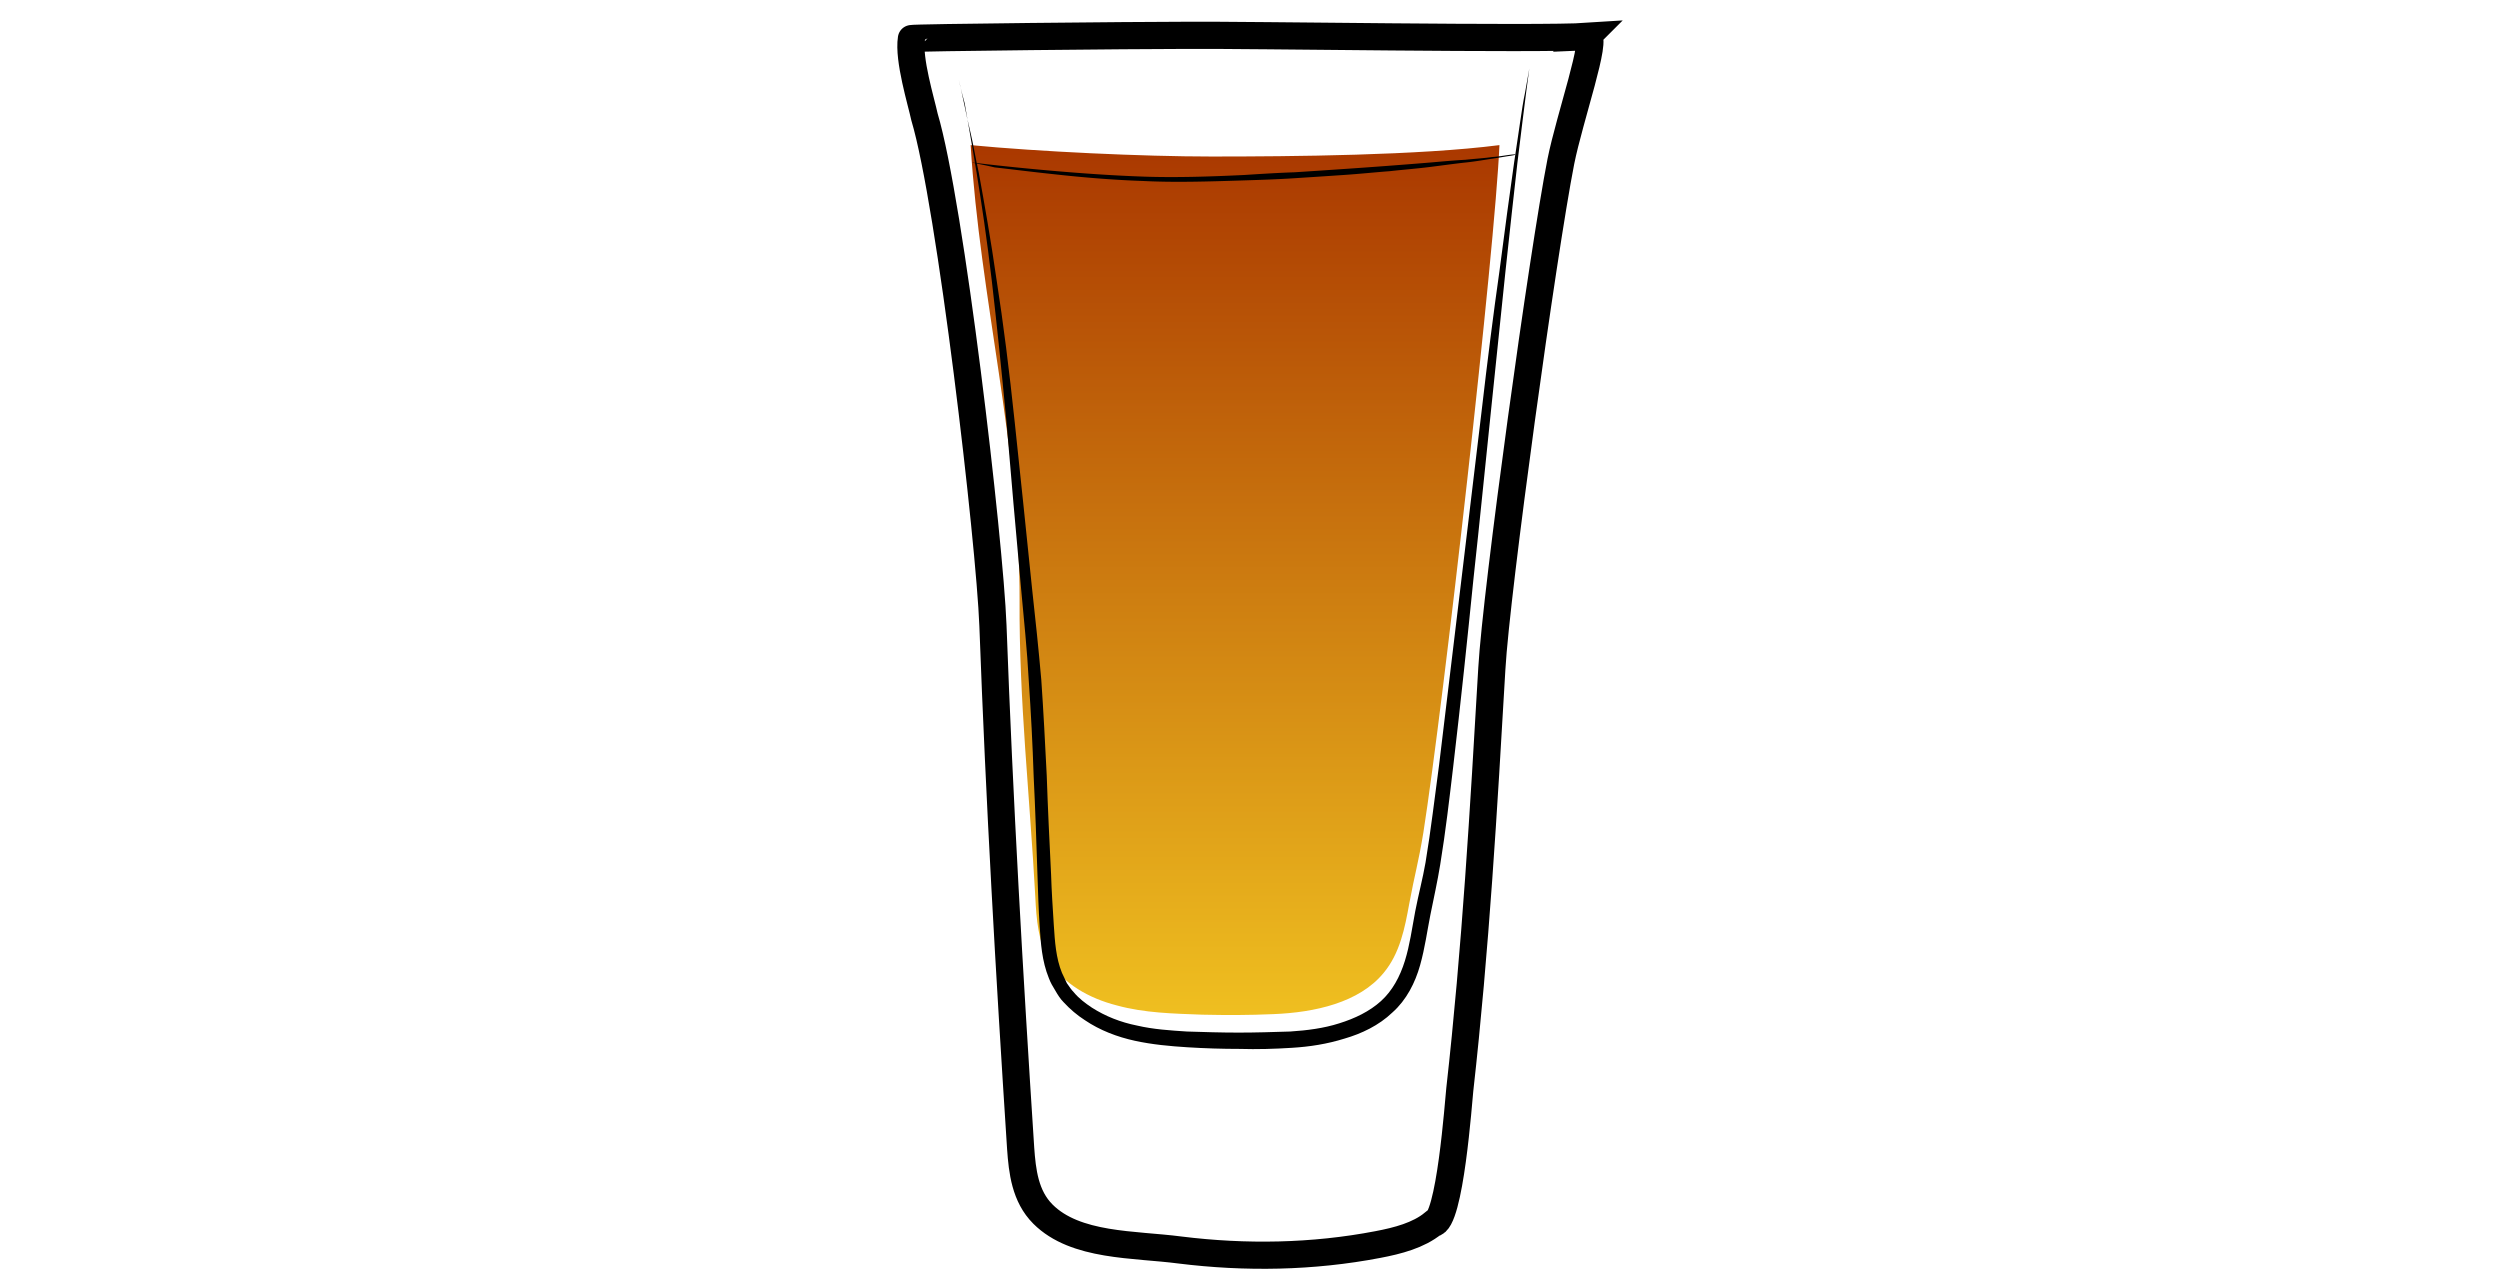 <svg id="Layer_1" xmlns="http://www.w3.org/2000/svg" viewBox="0 0 460 234"><style>.st0{fill:url(#SVGID_1_)}.st1{fill:none;stroke:#000;stroke-width:5;stroke-miterlimit:10}</style><linearGradient id="SVGID_1_" gradientUnits="userSpaceOnUse" x1="227.25" y1="-319.234" x2="227.25" y2="-479.3" gradientTransform="translate(0 506)"><stop offset="0" stop-color="#efbf20"/><stop offset="1" stop-color="#aa3800"/></linearGradient><path class="st0" d="M275.9 26.7c-14.8 1.9-38.1 2.1-53 2.1-12.6 0-31.8-.9-44.3-2.1 1.7 28 9.1 55.7 9 83.8-.1 18.4 1.9 36.2 2.9 54.6.2 4 .5 8.2 2.6 11.7 2.5 4.2 7.3 6.9 12.4 8.2 5.1 1.4 10.4 1.5 15.7 1.7 4.6.1 8.5.1 13.1-.1 7.6-.3 15.8-2.1 20.3-7.6 3-3.6 3.9-8.3 4.7-12.7 1-5.4 1.7-7.6 2.6-13.1 3.7-23.6 13.2-107.6 14-126.5z"/><path class="st1" d="M292.1 6.7c2-.1-3.3 15-4.9 23-3.3 16.8-11.9 79.1-12.7 93.3-1.5 25.8-3 51.7-5.9 77.5-.2 1.7-1.8 24.6-4.9 24.6-2.7 2.2-6.5 3.2-10.2 3.9-12 2.3-24.3 2.5-36.4 1-8.4-1.1-19.2-.6-25.2-6.6-3.3-3.3-3.8-7.9-4.1-12.1-2.1-32.4-3.9-63.7-5.1-96.2-.6-15.6-7.8-77.5-12.6-93.6-.6-2.8-3-10.6-2.4-14.4 0-.2 41.6-.6 50.5-.6 11.3-.1 65 .8 73.9.2z"/><path d="M176.4 14.6s.4 1.6 1 4.5c.3 1.5.7 3.3 1.2 5.4s.9 4.6 1.5 7.3c1 5.5 2.2 12.2 3.3 19.9 1.2 7.7 2.3 16.4 3.3 25.9s2.1 19.8 3.2 30.7c.6 5.4 1.2 11.1 1.7 16.8.4 5.8.7 11.6 1 17.6.2 6 .5 12.1.8 18.2.1 3.1.3 6.2.5 9.3s.4 6.1 1.5 8.8c.3.6.6 1.3.9 1.9.5.7.8 1.2 1.3 1.7.9 1.1 2.1 2 3.3 2.8 2.5 1.6 5.3 2.7 8.3 3.3 3 .7 6.1.9 9.2 1.1 3.1.1 6.3.2 9.5.2s6.3-.1 9.5-.2c3.1-.2 6.2-.6 9-1.5 2.9-.9 5.6-2.2 7.7-4.1 2.1-1.9 3.5-4.5 4.4-7.4s1.3-5.9 1.9-9.1c.6-3.1 1.4-6.1 1.9-9 1-6 1.7-12.1 2.5-18 2.9-23.8 5.5-45.9 7.8-64.9 1.1-9.5 2.2-18.2 3.3-25.9 1-7.7 1.9-14.4 2.7-20 .4-2.8.8-5.2 1.1-7.4.3-2.1.6-4 .9-5.4.5-2.9.8-4.5.8-4.5s-.2 1.6-.6 4.5c-.4 3-.9 7.3-1.6 12.9-.6 5.5-1.4 12.3-2.2 20-.8 7.7-1.7 16.5-2.7 26s-2 19.8-3.2 30.7c-1.1 10.9-2.3 22.4-3.7 34.3-.7 5.9-1.4 12-2.4 18.1-.5 3.1-1.2 6.2-1.8 9.2-.6 3-1 6.1-1.9 9.3s-2.5 6.4-5.1 8.7c-2.5 2.4-5.7 3.9-8.8 4.8-3.2 1-6.4 1.5-9.7 1.7-3.2.2-6.4.3-9.6.2-3.2 0-6.4-.1-9.6-.3s-6.5-.5-9.7-1.2-6.4-1.9-9.2-3.8c-1.4-.9-2.7-2-3.9-3.3-.6-.6-1.1-1.4-1.5-2.1-.5-.8-.9-1.5-1.2-2.3-1.3-3.2-1.5-6.5-1.7-9.6s-.3-6.2-.4-9.3c-.2-6.2-.4-12.2-.7-18.2-.2-6-.5-11.8-.9-17.6-.3-5.7-.9-11.3-1.4-16.8-1-10.9-1.9-21.3-2.7-30.8-.9-9.5-1.8-18.2-2.7-26-.9-7.7-1.9-14.4-2.8-19.9S178 22 177.5 19c-.8-2.9-1.1-4.4-1.1-4.4z"/><path d="M178.9 29.9s1.6.2 4.3.5c2.7.3 6.6.7 11.3 1.1 4.7.4 10.2.8 16 1 5.9.2 12.1 0 18.4-.3 3.1-.2 6.3-.4 9.3-.5 3.1-.2 6.1-.4 9-.6a1105.23 1105.23 0 0 0 16-1.2c2.3-.2 4.5-.4 6.4-.5 1.9-.2 3.6-.3 4.9-.5 1.4-.1 2.4-.3 3.2-.4.7-.1 1.1-.1 1.1-.1v.1s-.4.1-1.1.2-1.8.3-3.1.5c-1.4.2-3 .5-4.9.7s-4 .5-6.4.8c-2.3.3-4.9.5-7.6.8-2.7.2-5.5.5-8.5.7-2.9.2-6 .4-9.1.6s-6.2.3-9.4.4c-6.3.2-12.6.4-18.4.1-5.9-.2-11.4-.7-16-1.2-4.7-.5-8.6-1-11.3-1.3-2.5-.6-4.1-.8-4.1-.9z"/></svg>